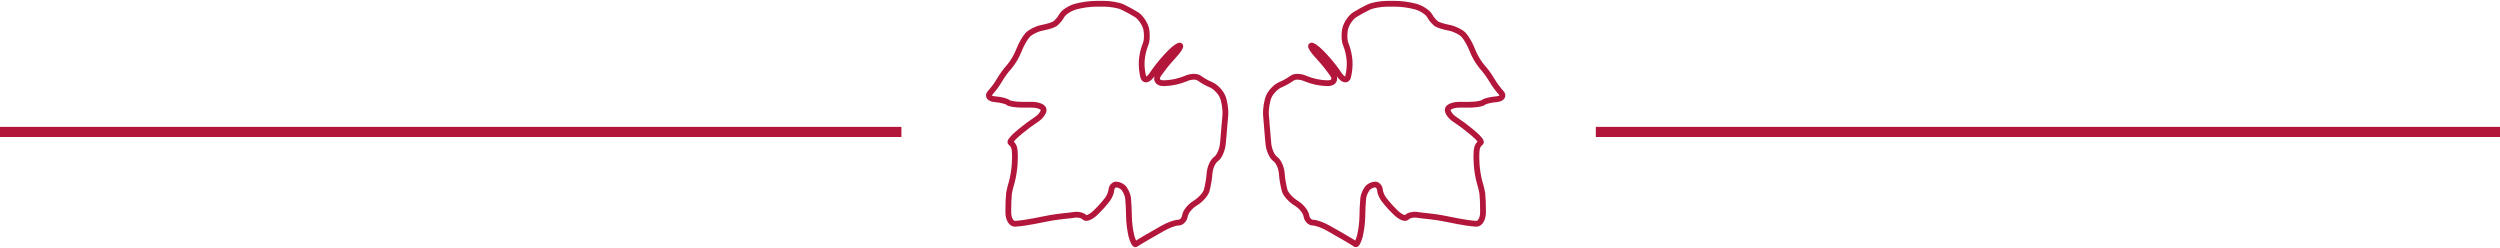 <?xml version="1.0" encoding="utf-8"?>
<!-- Generator: Adobe Illustrator 25.4.2, SVG Export Plug-In . SVG Version: 6.00 Build 0)  -->
<svg version="1.1" id="Ebene_4" xmlns="http://www.w3.org/2000/svg" xmlns:xlink="http://www.w3.org/1999/xlink" x="0px" y="0px"
	 viewBox="0 0 1728.1 171.4" style="enable-background:new 0 0 1728.1 171.4;" xml:space="preserve">
<style type="text/css">
	.st0{fill:none;stroke:#B3163B;stroke-width:4;stroke-miterlimit:10;}
	.st1{fill:none;stroke:#B3163B;stroke-width:7;stroke-miterlimit:10;}
</style>
<path class="st0" d="M881.5,109.9c2.2,1.5,4.2,5.9,4.5,9.8c0.3,4.1,1,8.1,2,12c0.8,2.7,4.4,6.6,7.9,8.7s6.7,6,7.1,8.7
	s2.4,4.8,4.6,4.8s7.1,1.8,10.9,4l10.3,5.9c3.8,2.2,7.5,4.4,8.2,5s2-2,3-5.6c1-4.4,1.6-8.9,1.7-13.5c0-3.7,0.3-9.3,0.6-12.4
	s2.1-6.7,3.9-8.1c1.8-1.4,4.3-2,5.5-1.4c1.3,0.7,2.1,2.1,2.2,3.6c0,1.4,1.1,4.2,2.5,6.2c2.5,3.3,5.3,6.4,8.2,9.2l0.2,0.2
	c3.2,3.1,6.6,4.5,7.7,3.2s4.1-2.1,6.8-1.7s6.6,0.8,8.6,1s7.2,0.9,11.5,1.8l8.7,1.7c4.1,0.8,8.2,1.4,12.4,1.7
	c2.5,0.1,4.6-3.4,4.6-7.8v-2.3c0-3.7-0.1-7.5-0.5-11.2c-0.5-2.6-1.1-5.1-1.9-7.6c-1.1-4.1-1.7-8.2-2-12.4v-0.2
	c-0.3-4.4-0.2-9.3,0.3-10.9c0.4-1.5,1.3-2.8,2.5-3.7c0.9-0.4-1.2-3.1-4.5-5.9l-2.1-1.8c-3.6-3-7.4-5.8-11.3-8.4
	c-2.8-1.8-5-4.8-4.9-6.7s3.8-3.4,8.2-3.4h6.6c4.4,0,8.9-0.7,9.9-1.6s5.1-1.9,8.9-2.2s5.4-2.3,3.4-4.4c-2.4-2.7-4.6-5.6-6.4-8.7
	c-2-3.3-4.2-6.5-6.8-9.3c-2.8-3.4-5.1-7.3-6.7-11.4c-1.5-3.9-4.2-8.7-6.1-10.7s-6.3-4.2-10-4.9s-7.6-1.9-8.9-2.8
	c-1.9-1.6-3.5-3.5-4.7-5.7c-1.3-2.2-5.5-5-9.4-6.1c-4.9-1.3-9.9-2-15-2H959c-4.4,0-10.2,1-12.9,2.3c-3.3,1.6-6.6,3.4-9.7,5.3
	c-2.6,1.7-5.6,5.9-6.5,9.5s-0.7,8.7,0.5,11.3c1.4,3.5,2.2,7.3,2.5,11.1c0.2,3.8-0.2,7.5-1.1,11.2c-0.8,2.7-3.5,2-6-1.6l-1.9-2.8
	c-3.1-4.3-6.6-8.4-10.3-12.2l-0.6-0.6c-3.1-3.1-6.1-5.1-6.7-4.5c-0.6,0.6,1.5,3.7,4.5,6.9l0.8,0.9c3.5,3.8,6.7,7.8,9.7,12.1
	c2.3,3.4,0.6,6.2-3.8,6h-0.8c-4.9-0.2-9.6-1.3-14.1-3.1c-3.4-1.6-7.6-1.8-9.4-0.4c-2.6,1.8-5.3,3.4-8.2,4.6
	c-2.7,1.1-6.2,4.5-7.7,7.6c-1.5,3-2.5,9.1-2.2,13.4s0.9,11.4,1.3,15.8l0.4,4.3C877.2,103.6,879.3,108.4,881.5,109.9z"/>
<path class="st0" d="M840.6,109.9c-2.2,1.5-4.2,5.9-4.5,9.8c-0.3,4.1-1,8.1-2,12c-0.8,2.7-4.4,6.6-7.9,8.7s-6.7,6-7.1,8.7
	s-2.4,4.8-4.6,4.8s-7.1,1.8-10.9,4l-10.3,5.9c-3.8,2.2-7.5,4.4-8.2,5s-2-2-3-5.6c-1-4.4-1.6-8.9-1.7-13.5c0-3.7-0.3-9.3-0.6-12.4
	s-2.1-6.7-3.9-8.1c-1.8-1.4-4.3-2-5.5-1.4c-1.3,0.7-2.1,2.1-2.2,3.6c0,1.4-1.1,4.2-2.5,6.2c-2.5,3.3-5.3,6.4-8.2,9.2l-0.2,0.2
	c-3.2,3.1-6.6,4.5-7.7,3.2s-4.1-2.1-6.8-1.7s-6.6,0.8-8.6,1s-7.2,0.9-11.5,1.8L714,153c-4.1,0.8-8.2,1.4-12.4,1.7
	c-2.5,0.1-4.6-3.4-4.6-7.8v-2.3c0-3.7,0.1-7.5,0.5-11.2c0.5-2.6,1.1-5.1,1.9-7.6c1.1-4.1,1.7-8.2,2-12.4v-0.2
	c0.3-4.4,0.2-9.3-0.3-10.9c-0.4-1.5-1.3-2.8-2.5-3.7c-0.9-0.4,1.2-3.1,4.5-5.9l2.1-1.8c3.6-3,7.4-5.8,11.3-8.4
	c2.8-1.8,5-4.8,4.9-6.7s-3.8-3.4-8.2-3.4h-6.6c-4.4,0-8.9-0.7-9.9-1.6s-5.1-1.9-8.9-2.2s-5.4-2.3-3.4-4.4c2.4-2.7,4.6-5.6,6.4-8.7
	c2-3.3,4.2-6.5,6.8-9.3c2.8-3.4,5.1-7.3,6.7-11.4c1.5-3.9,4.2-8.7,6.1-10.7s6.3-4.2,10-4.9s7.6-1.9,8.9-2.8c1.9-1.6,3.5-3.5,4.7-5.7
	c1.3-2.2,5.5-5,9.4-6.1c4.9-1.3,9.9-2,15-2h4.7c4.4,0,10.2,1,12.9,2.3c3.3,1.6,6.6,3.4,9.7,5.3c2.6,1.7,5.6,5.9,6.5,9.5
	s0.7,8.7-0.5,11.3c-1.4,3.5-2.2,7.3-2.5,11.1c-0.2,3.8,0.2,7.5,1.1,11.2c0.8,2.7,3.5,2,6-1.6l1.9-2.8c3.1-4.3,6.6-8.4,10.3-12.2
	l0.6-0.6c3.1-3.1,6.1-5.1,6.7-4.5c0.6,0.6-1.5,3.7-4.5,6.9l-0.8,0.9c-3.5,3.8-6.7,7.8-9.7,12.1c-2.3,3.4-0.6,6.2,3.8,6h0.8
	c4.9-0.2,9.6-1.3,14.1-3.1c3.4-1.6,7.6-1.8,9.4-0.4c2.6,1.8,5.3,3.4,8.2,4.6c2.7,1.1,6.2,4.5,7.7,7.6c1.5,3,2.5,9.1,2.2,13.4
	s-1,11-1.3,15.4l-0.4,4.3C844.9,103.6,842.8,108.4,840.6,109.9z"/>
<line class="st1" x1="623.1" y1="91.2" x2="0" y2="91.2"/>
<line class="st1" x1="1728.1" y1="91.2" x2="1103.1" y2="91.2"/>
</svg>

